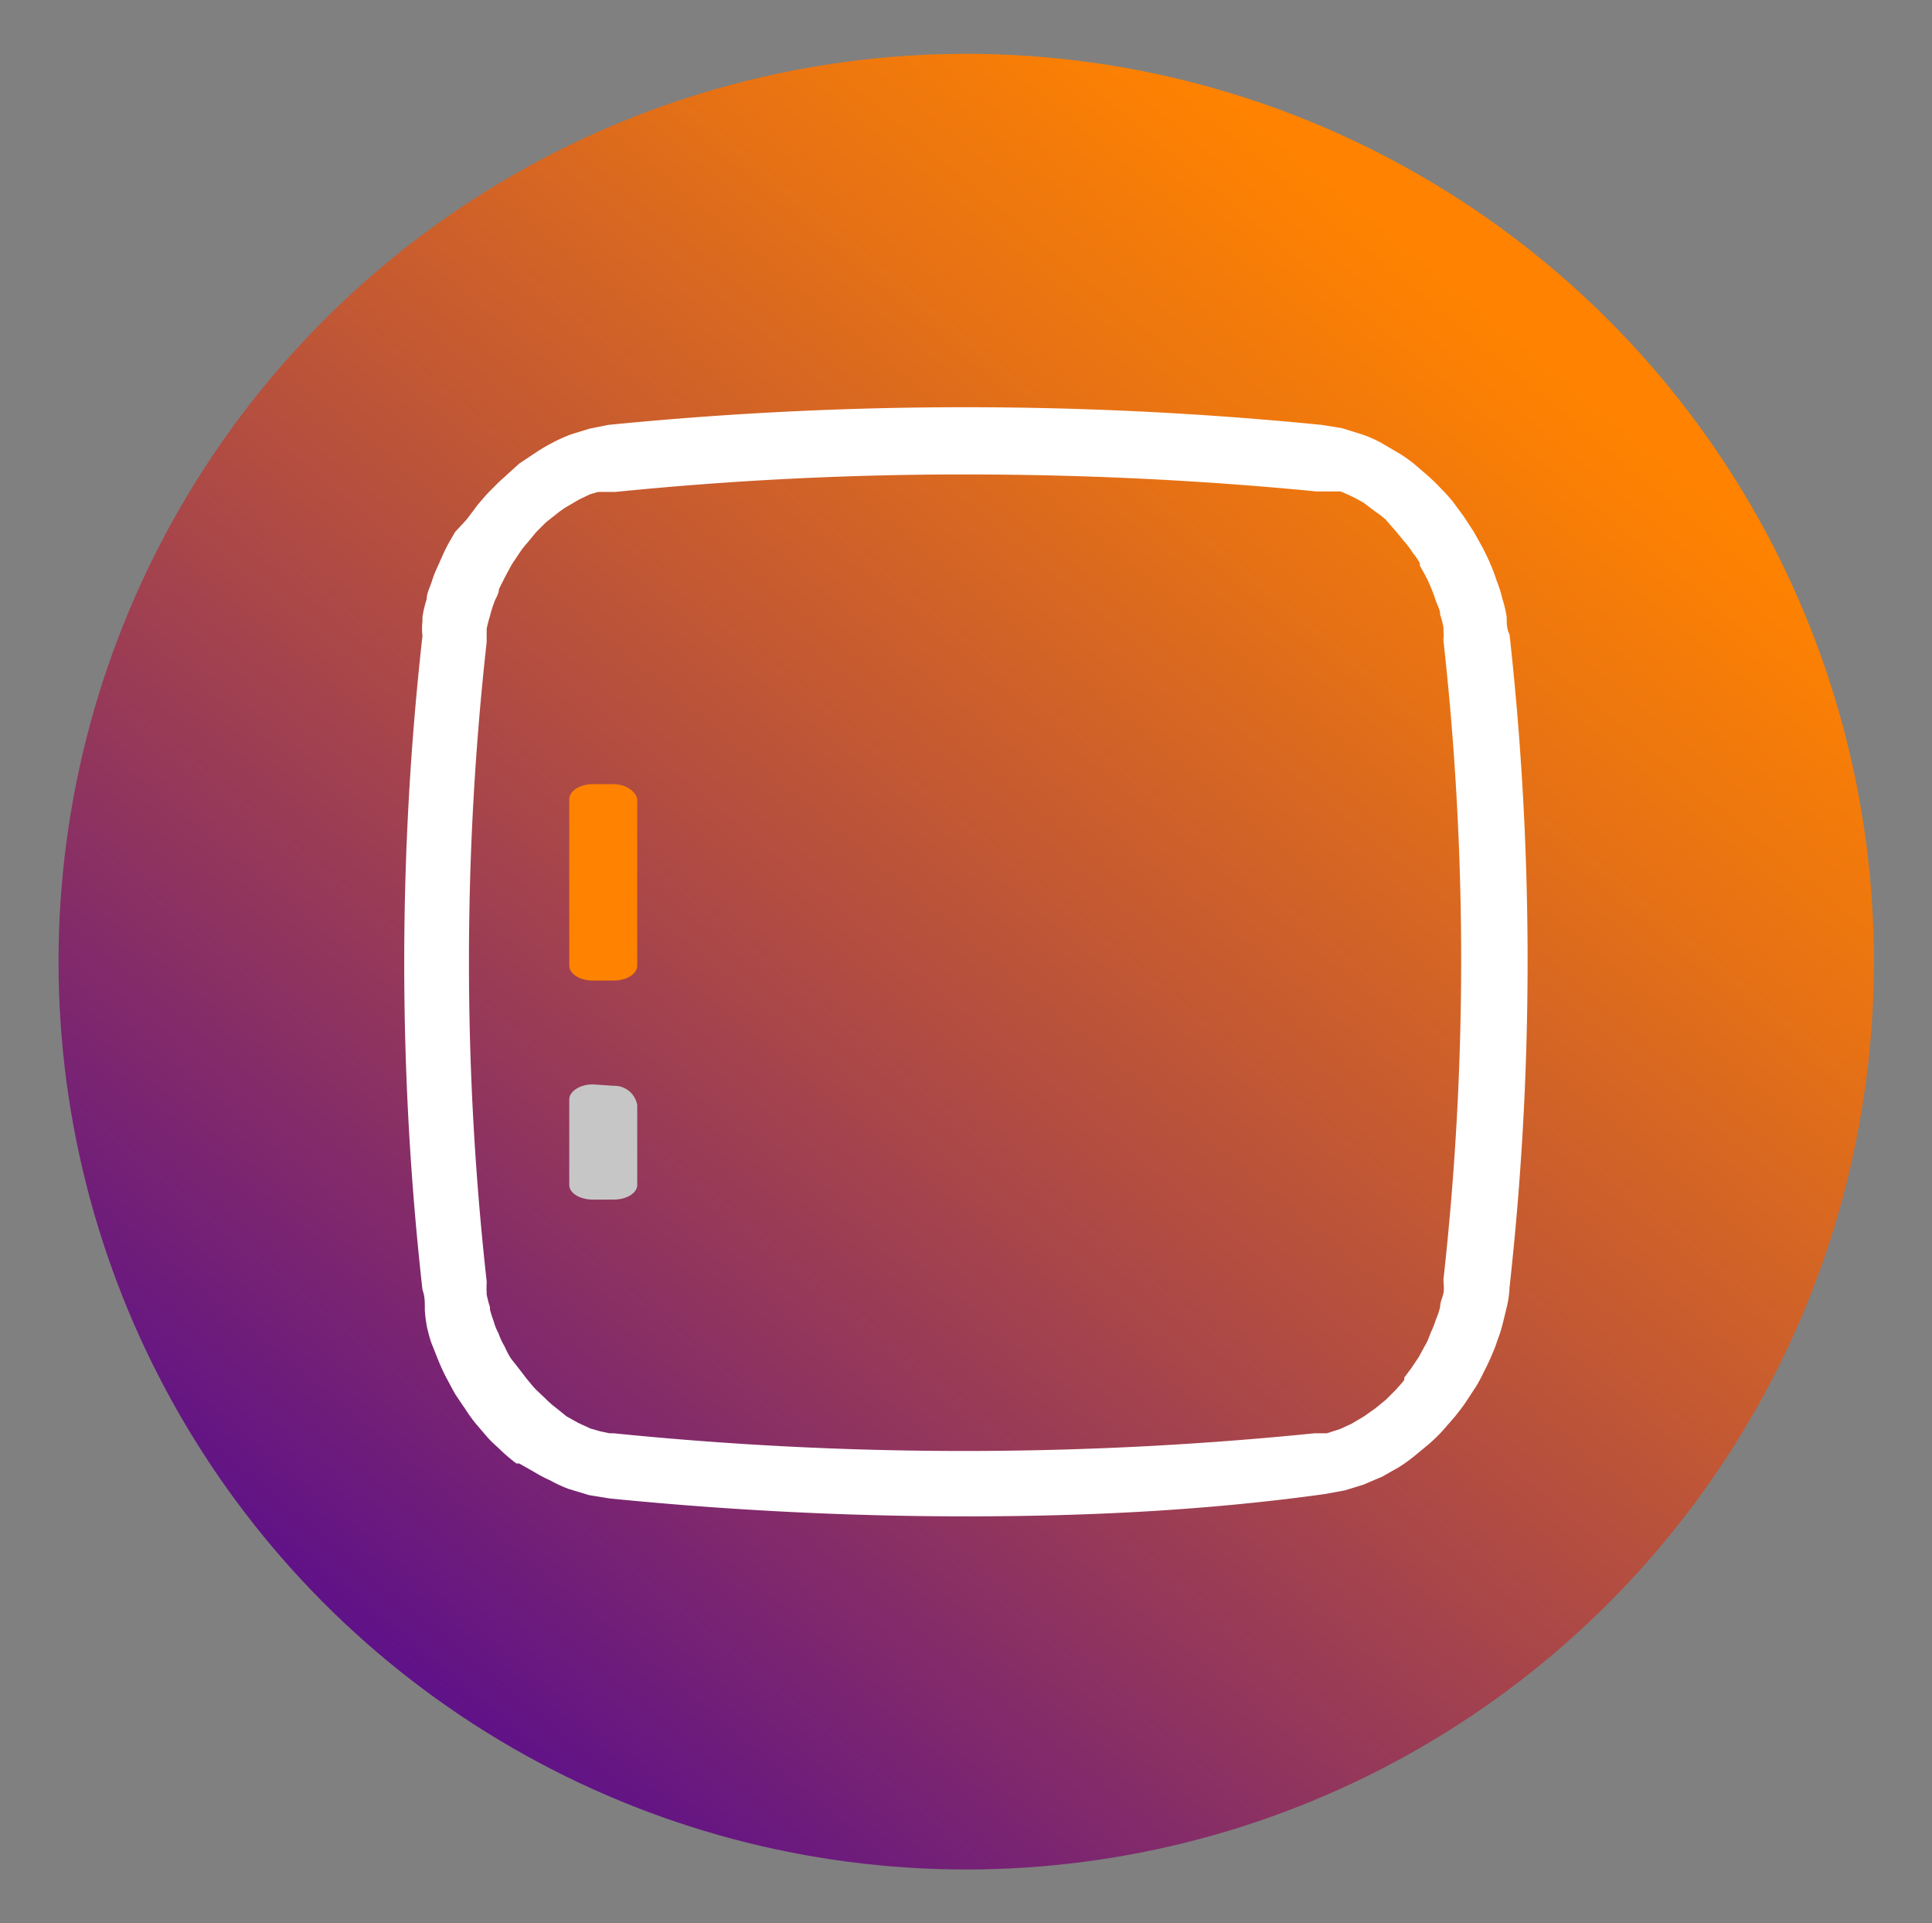<svg id="Layer_1" data-name="Layer 1" xmlns="http://www.w3.org/2000/svg" xmlns:xlink="http://www.w3.org/1999/xlink" viewBox="0 0 40.93 40.74"><rect x="0" y="0" width="40.93" height="40.74" fill="#808080" stroke="none"/><defs><style>.cls-1{fill:url(#linear-gradient);}.cls-2{fill:none;}.cls-3{fill:#771e72;}.cls-4{fill:#fff;}.cls-5{fill:#c6c6c6;}.cls-6{fill:#ff8300;}</style><linearGradient id="linear-gradient" x1="7.71" y1="35.71" x2="33.64" y2="4.53" gradientUnits="userSpaceOnUse"><stop offset="0" stop-color="#5c0f8b"/><stop offset="0.41" stop-color="#aa4748"/><stop offset="0.76" stop-color="#e77214"/><stop offset="0.93" stop-color="#ff8300"/></linearGradient></defs><circle class="cls-1" cx="20.47" cy="20.37" r="19.23"/><path id="Path" class="cls-2" d="M20.73,9q-3.8,0-7.58.38H13l-.16,0-.16,0-.16.06-.31.14-.28.16a1.79,1.79,0,0,0-.28.2l-.25.21-.23.23-.22.26a3.16,3.16,0,0,0-.2.27c-.07.09-.12.18-.18.27s-.11.2-.16.3-.1.2-.14.3l-.12.31a3,3,0,0,0-.09.32,3,3,0,0,0-.08.32c0,.12,0,.22-.05.33a65.8,65.8,0,0,0,0,14,1.75,1.75,0,0,0,.05.33c0,.11,0,.22.08.33l.09.32.12.31c0,.1.09.2.14.3a4.94,4.94,0,0,0,.34.57l.2.27c.07.08.14.17.22.25l.23.24.25.21.28.19a2.09,2.09,0,0,0,.28.17l.31.14.16.05.16.05.16,0h.16a75.3,75.3,0,0,0,15.16,0h.16l.16,0,.16-.05.16-.05.3-.14a2.69,2.69,0,0,0,.29-.16,1.89,1.89,0,0,0,.27-.2,2.65,2.65,0,0,0,.26-.21l.23-.24c.08-.08.15-.17.22-.25l.2-.27L30.9,29a2.69,2.69,0,0,0,.16-.29c.05-.1.1-.2.14-.3l.12-.31.09-.32c0-.11.06-.22.08-.32s0-.23.05-.34a65.8,65.8,0,0,0,0-14,1.88,1.88,0,0,0-.05-.33c0-.1,0-.21-.08-.32s-.06-.22-.09-.32l-.12-.31-.14-.3c0-.1-.1-.2-.16-.3l-.18-.27a3.16,3.16,0,0,0-.2-.27l-.22-.26-.23-.23a2.65,2.65,0,0,0-.26-.21,1.89,1.89,0,0,0-.27-.2,2.69,2.69,0,0,0-.29-.16L29,9.47l-.16-.06-.16,0-.16,0h-.16Q24.53,9,20.73,9"/><g id="Group"><path id="Shape-Copy" class="cls-3" d="M20.46,9.52c-2.47,0-5,.13-7.47.37h-.16l-.16,0-.16,0-.15,0-.3.13a2.61,2.61,0,0,0-.28.17,1.31,1.31,0,0,0-.27.19,2.43,2.43,0,0,0-.25.2l-.24.23-.21.25c-.07.08-.13.17-.2.26s-.12.18-.17.27-.11.19-.16.28l-.14.29L10,12.6l-.09.31c0,.1,0,.21-.07.31s0,.22,0,.32a62.2,62.2,0,0,0,0,13.64,1.64,1.64,0,0,0,0,.32c0,.1,0,.21.07.31l.09.32.12.3.14.29.16.29.17.27c.07.08.13.17.2.26l.21.24.24.23.25.21a1.85,1.85,0,0,0,.27.19l.28.16.3.13.15.05.16.05a.29.29,0,0,1,.16,0H13a76.21,76.21,0,0,0,15,0h.16l.16,0,.16-.05.16-.05.29-.13.28-.16.28-.19.24-.21.24-.23.21-.24a2.56,2.56,0,0,1,.2-.26c.06-.09.12-.19.18-.27l.15-.29c.05-.1.1-.19.14-.29l.12-.31.09-.31a2.82,2.82,0,0,0,.07-.31c0-.11,0-.21.05-.32a61,61,0,0,0,0-13.64,1.92,1.92,0,0,0-.05-.32,2.82,2.82,0,0,0-.07-.31l-.09-.31-.12-.31L30.65,12c0-.09-.1-.19-.15-.28l-.18-.27c-.07-.09-.13-.18-.2-.26l-.21-.25-.24-.23-.24-.2-.27-.19a3.27,3.27,0,0,0-.59-.3l-.15,0-.16-.05-.16,0h-.16a74.48,74.48,0,0,0-7.48-.37m0,22.13A72.63,72.63,0,0,1,13,31.27l-.19,0-.19,0-.18-.05-.18-.06a2.07,2.07,0,0,1-.34-.15,3.3,3.3,0,0,1-.32-.18,3.21,3.21,0,0,1-.3-.21L11,30.33c-.09-.09-.17-.16-.25-.25l-.23-.27a1.86,1.86,0,0,1-.21-.28l-.2-.3a3.07,3.07,0,0,1-.17-.31l-.15-.32c0-.1-.09-.21-.13-.33s-.07-.22-.1-.33-.06-.23-.08-.34,0-.24,0-.36a61.89,61.89,0,0,1,0-13.74,2.11,2.11,0,0,1,0-.35c0-.12.05-.23.08-.35s.06-.22.1-.33.09-.23.13-.33l.15-.32a3.07,3.07,0,0,1,.17-.31l.2-.3c.07-.09.13-.19.21-.28l.23-.27.25-.25.28-.23.3-.2a3.37,3.37,0,0,1,.32-.19l.34-.15.18-.06.18-.05.19,0,.19,0a75.49,75.49,0,0,1,15,0l.19,0,.19,0,.18.05.18.06.34.15a3.37,3.37,0,0,1,.32.19l.3.2.28.23c.08.09.17.17.25.25l.24.27.21.28.19.3a3.07,3.07,0,0,1,.17.31l.15.32.13.33a3.18,3.18,0,0,1,.1.33c0,.12.06.23.08.35s0,.23.05.35a61.89,61.89,0,0,1,0,13.74,2.23,2.23,0,0,1-.05.36,3.38,3.38,0,0,1-.08.34,3.18,3.18,0,0,1-.1.33,3.24,3.24,0,0,1-.13.33,3.13,3.13,0,0,1-.15.32,3.07,3.07,0,0,1-.17.31l-.19.3-.21.28-.24.27c-.08.09-.17.17-.25.25l-.28.23c-.1.07-.2.15-.3.21a3.3,3.3,0,0,1-.32.18,2.07,2.07,0,0,1-.34.15l-.18.06-.18.05-.19,0-.19,0a72.69,72.69,0,0,1-7.52.38"/><path class="cls-4" d="M20.46,32.12h0c-2.51,0-5.05-.13-7.55-.38l-.43-.07-.43-.13a2.76,2.76,0,0,1-.39-.18,3.13,3.13,0,0,1-.36-.19L11,31l-.06,0a3.88,3.88,0,0,1-.31-.26c-.1-.1-.2-.18-.29-.28l-.24-.28a2.8,2.8,0,0,1-.24-.33l-.07-.1-.14-.21c-.06-.1-.12-.22-.18-.33s-.12-.24-.17-.36-.09-.23-.14-.35-.08-.25-.11-.37A2.82,2.82,0,0,1,9,27.75l0-.05c0-.12,0-.25-.05-.38a62.27,62.27,0,0,1,0-13.85,1.37,1.37,0,0,1,0-.31l0-.09a2.34,2.34,0,0,1,.09-.38c0-.13.07-.25.11-.38s.09-.24.14-.35.1-.23.16-.35.13-.23.19-.34L9.89,11l.24-.32c.08-.09.16-.19.25-.28l.19-.19.11-.1L11,9.82l.36-.24a3.82,3.82,0,0,1,.36-.21,3.34,3.34,0,0,1,.38-.17l.39-.12L12.89,9A76.49,76.49,0,0,1,28,9l.43.07.42.13a2.54,2.54,0,0,1,.41.18l.36.21a2.85,2.85,0,0,1,.33.23l.28.24a4,4,0,0,1,.29.28,3.65,3.65,0,0,1,.27.3l.22.3.21.32.19.34c.06.12.12.24.17.36a3.62,3.62,0,0,1,.13.35,2.4,2.4,0,0,1,.12.38,2.62,2.62,0,0,1,.09.38c0,.14,0,.25.06.37a62.7,62.7,0,0,1,0,13.83,2.06,2.06,0,0,1-.05.38v0l-.09.37a2.78,2.78,0,0,1-.12.38l0,0a2.49,2.49,0,0,1-.11.29,4,4,0,0,1-.17.36,3.24,3.24,0,0,1-.17.32l-.21.32c-.08.12-.16.22-.24.32l-.27.31a3.69,3.69,0,0,1-.28.27l-.29.24a3.43,3.43,0,0,1-.33.24l-.37.21-.4.17-.39.12-.44.08C25.52,32,23,32.12,20.46,32.12Zm-7.55-1.76H13a73.7,73.7,0,0,0,14.85,0h.26l.28-.09.24-.11L28.9,30l.24-.17.22-.18.21-.21c.06-.07.13-.14.18-.21l0-.05.15-.2.16-.24.18-.33.07-.18a2,2,0,0,0,.11-.28,1.43,1.43,0,0,0,.09-.27c0-.1.05-.19.07-.29s0-.19,0-.29a61.21,61.21,0,0,0,0-13.53v-.05a.44.44,0,0,0,0-.14v-.09a1.76,1.76,0,0,0-.07-.27c0-.11-.06-.2-.09-.29s-.06-.18-.1-.27a2.39,2.39,0,0,0-.13-.28l-.11-.2,0-.05a1.43,1.43,0,0,0-.15-.22,1.66,1.66,0,0,0-.18-.24l-.19-.23L29.35,11a1.92,1.92,0,0,0-.21-.16l-.25-.19a3.73,3.73,0,0,0-.49-.24l-.13,0-.09,0-.13,0h-.16c-2.45-.24-4.95-.36-7.43-.36h0a73.44,73.44,0,0,0-7.42.37l-.27,0-.1,0-.17.05-.23.11-.24.14a1.88,1.88,0,0,0-.23.16l-.23.18-.21.21-.19.23a1.84,1.84,0,0,0-.17.22l-.16.24-.14.26-.13.26c0,.1-.07.19-.1.28a2.46,2.46,0,0,0-.09.29,2.68,2.68,0,0,0-.07.27c0,.09,0,.19,0,.28a61.3,61.3,0,0,0,0,13.54v.05a1.41,1.41,0,0,0,0,.18v.05a2.68,2.68,0,0,0,.07.27v.05a2.41,2.41,0,0,0,.08.25,1.09,1.09,0,0,0,.1.25,1.46,1.46,0,0,0,.13.28,2,2,0,0,0,.13.25L11,29l.17.22c.06.07.12.15.19.22l.2.19a2.05,2.05,0,0,0,.23.2L12,30l.25.14.26.12.21.06Z"/><g id="Group-31-Copy"><path id="Path-2" data-name="Path" class="cls-5" d="M13,23a.49.49,0,0,1,.5.41V25.1c0,.17-.22.31-.5.31h-.44c-.28,0-.5-.14-.5-.31V23.29c0-.17.22-.32.5-.32Z"/><path class="cls-6" d="M13,16.61h-.44c-.28,0-.5.15-.5.32v3.52c0,.18.22.32.5.32H13c.28,0,.5-.14.5-.32V16.93C13.47,16.76,13.25,16.61,13,16.61Z"/></g></g></svg>